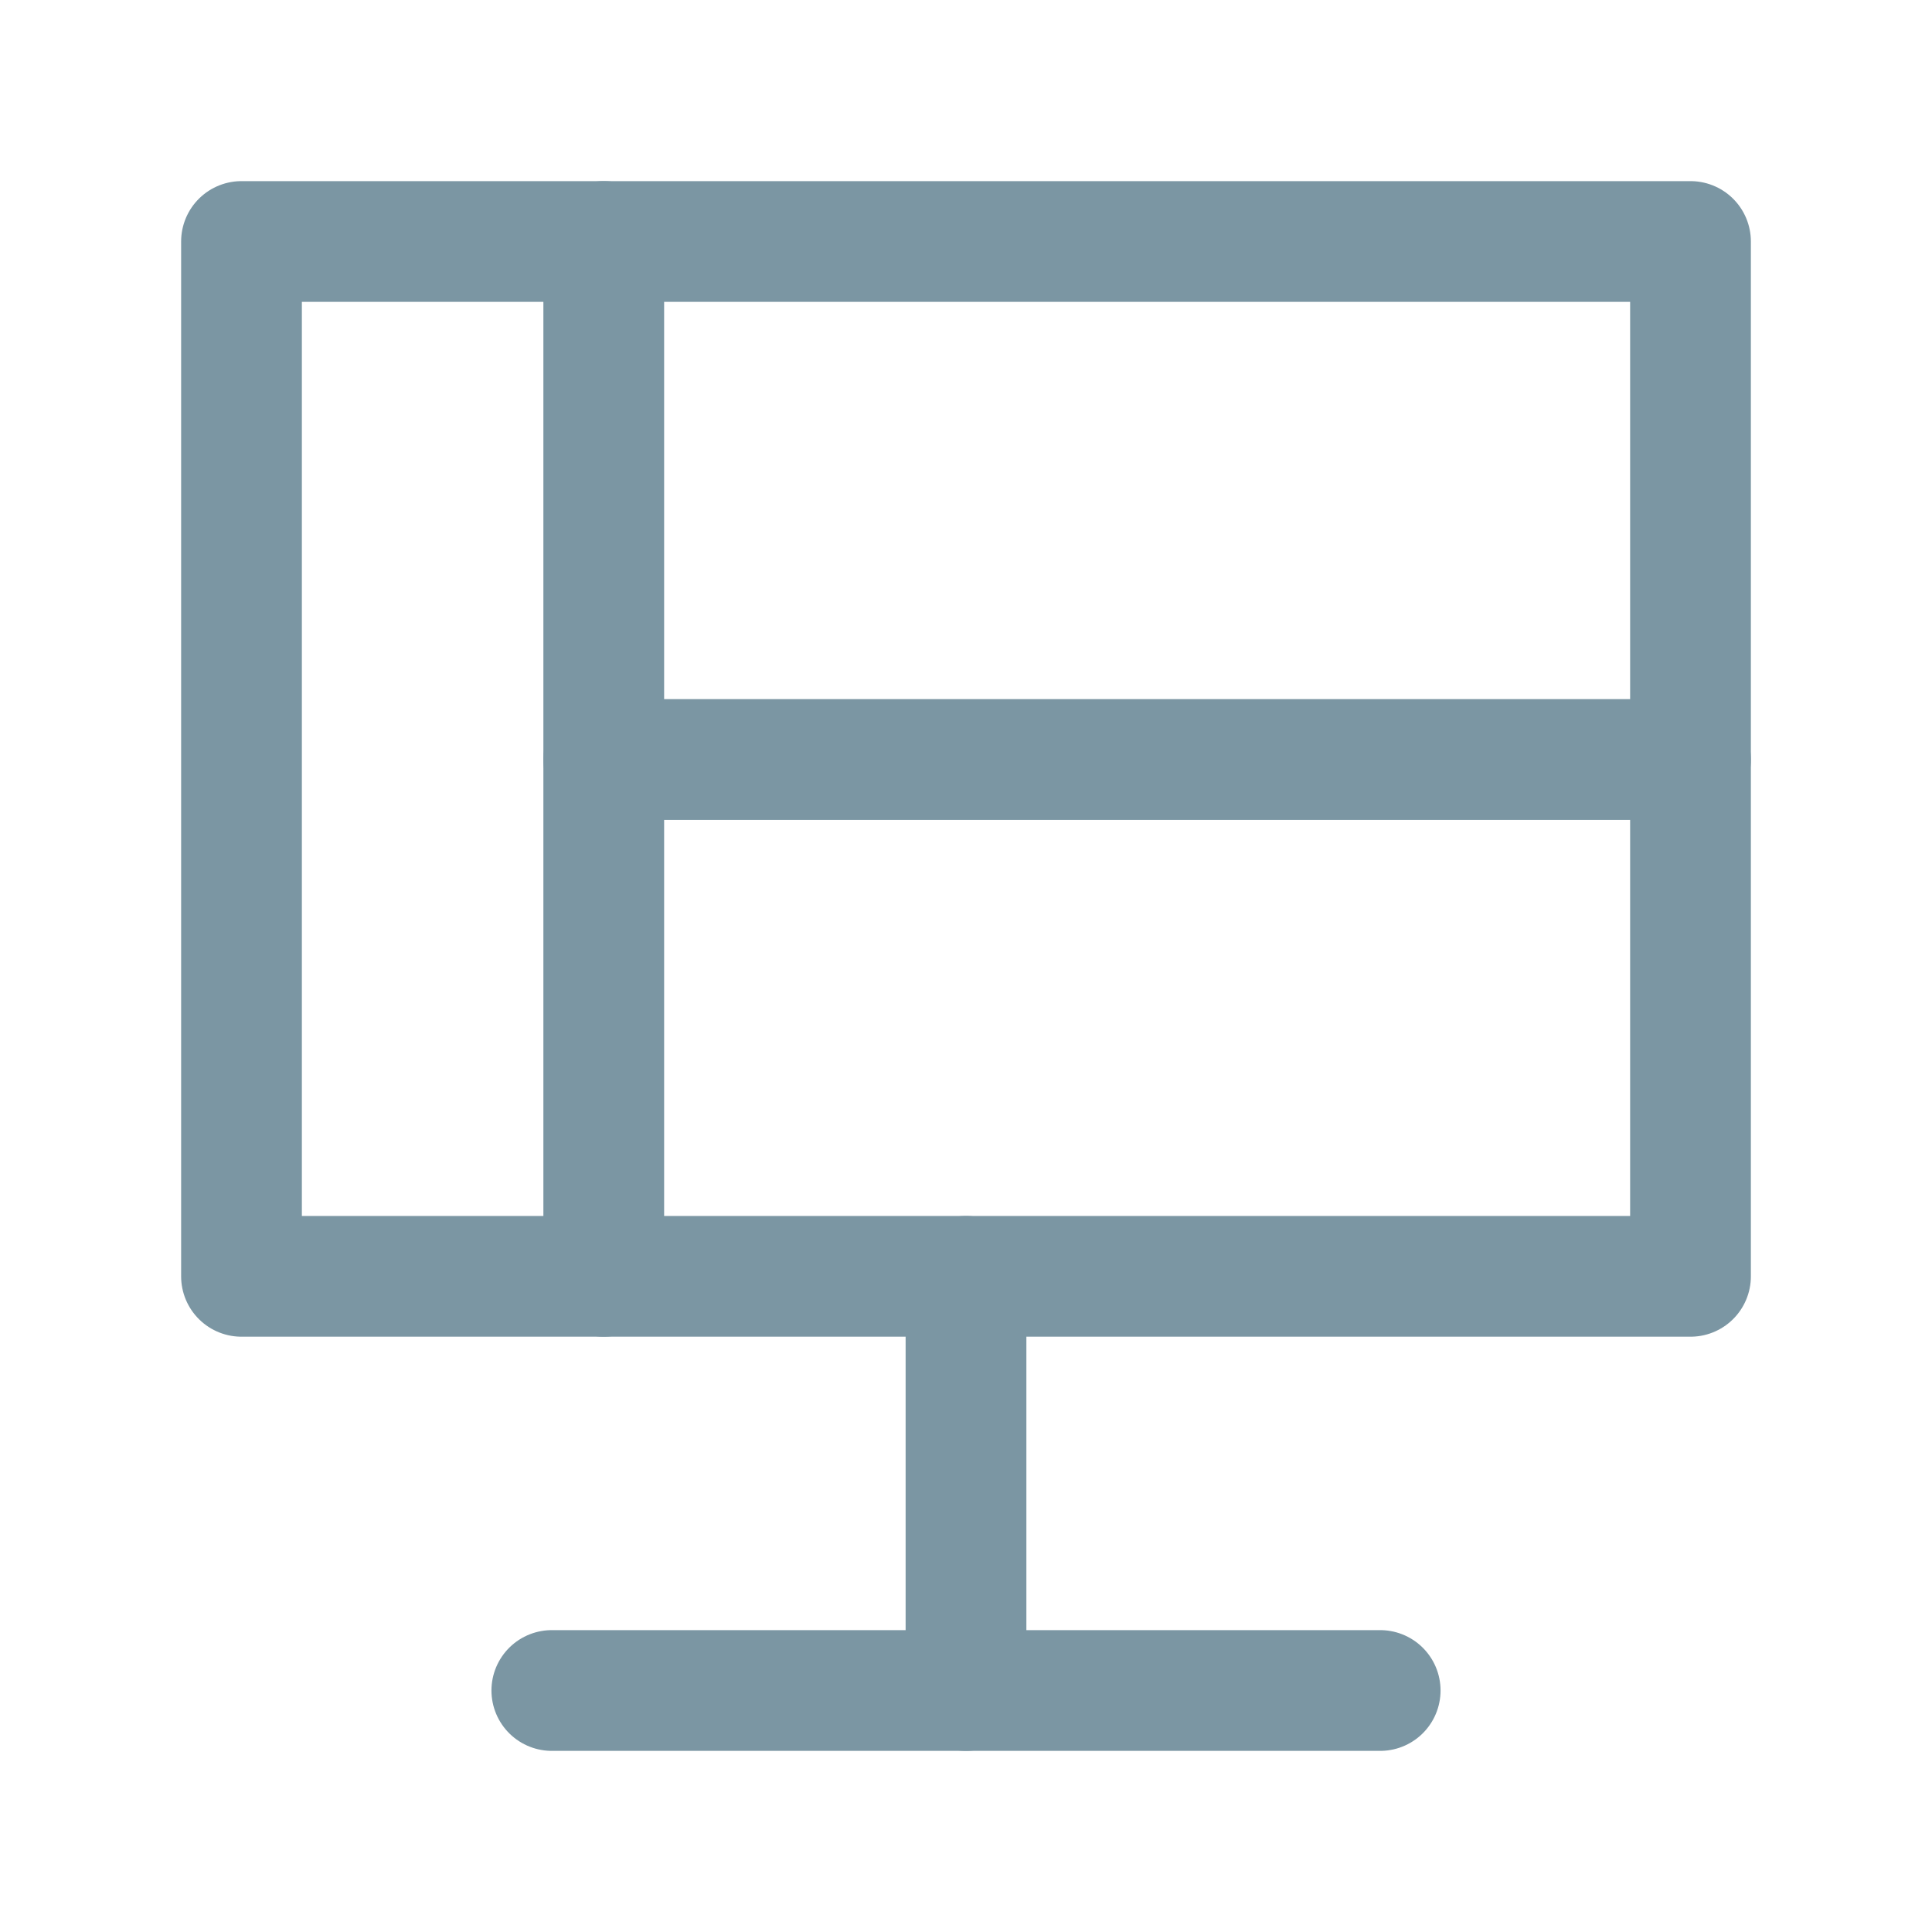 <svg width="16" height="16" viewBox="0 0 16 16" fill="none" xmlns="http://www.w3.org/2000/svg">
<g clip-path="url(#clip0_136_6213)">
<path d="M14 2H2V10.57H14V2Z" stroke="#7B96A3" stroke-linecap="round" stroke-linejoin="round"/>
<path d="M4.57 14H11.43" stroke="#7B96A3" stroke-linecap="round" stroke-linejoin="round"/>
<path d="M8 10.57V14" stroke="#7B96A3" stroke-linecap="round" stroke-linejoin="round"/>
<path d="M5 6.29H14" stroke="#7B96A3" stroke-linecap="round" stroke-linejoin="round"/>
<path d="M5 2V10.57" stroke="#7B96A3" stroke-linecap="round" stroke-linejoin="round"/>
</g>
<defs>
<clipPath id="clip0_136_6213">
<rect width="13" height="13" fill="white" transform="translate(1.5 1.5)"/>
</clipPath>
</defs>
</svg>
